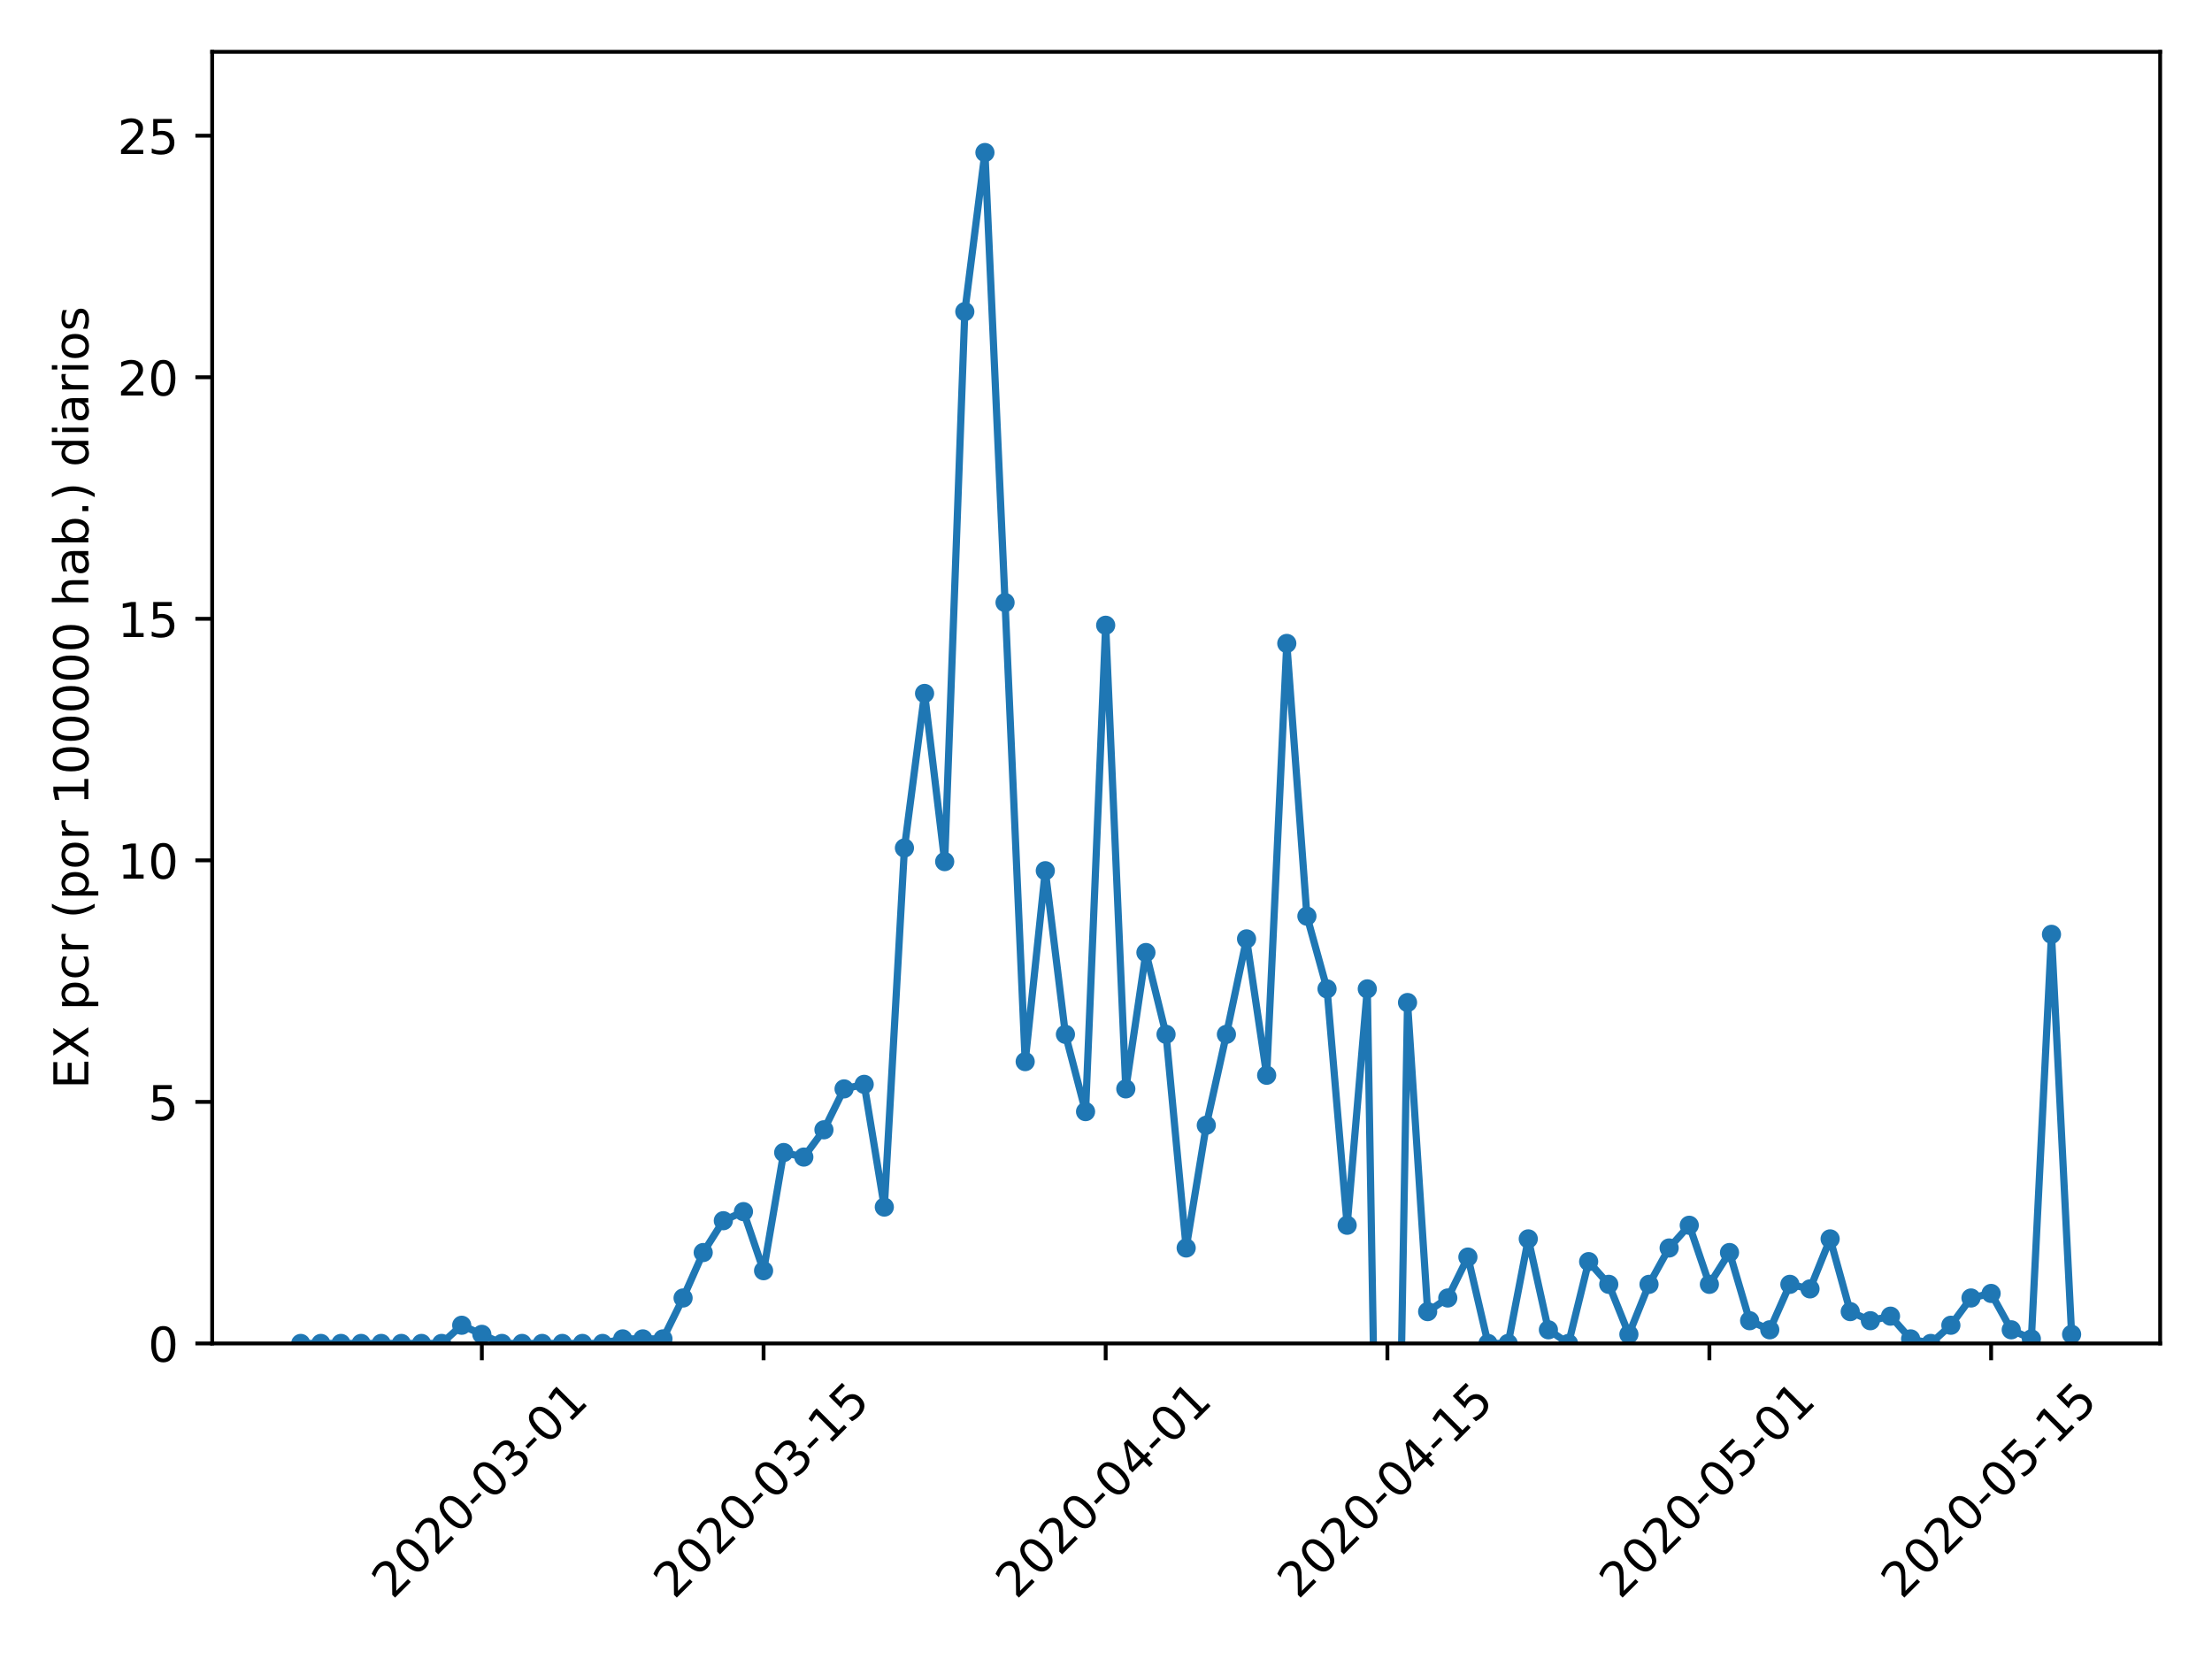 <?xml version="1.0" encoding="utf-8" standalone="no"?>
<!DOCTYPE svg PUBLIC "-//W3C//DTD SVG 1.1//EN"
  "http://www.w3.org/Graphics/SVG/1.1/DTD/svg11.dtd">
<!-- Created with matplotlib (https://matplotlib.org/) -->
<svg height="345.6pt" version="1.1" viewBox="0 0 460.8 345.6" width="460.8pt" xmlns="http://www.w3.org/2000/svg" xmlns:xlink="http://www.w3.org/1999/xlink">
 <defs>
  <style type="text/css">
*{stroke-linecap:butt;stroke-linejoin:round;}
  </style>
 </defs>
 <g id="figure_1">
  <g id="patch_1">
   <path d="M 0 345.6 
L 460.8 345.6 
L 460.8 0 
L 0 0 
z
" style="fill:#ffffff;"/>
  </g>
  <g id="axes_1">
   <g id="patch_2">
    <path d="M 44.203 279.863 
L 450 279.863 
L 450 10.8 
L 44.203 10.8 
z
" style="fill:#ffffff;"/>
   </g>
   <g id="matplotlib.axis_1">
    <g id="xtick_1">
     <g id="line2d_1">
      <defs>
       <path d="M 0 0 
L 0 3.5 
" id="m9dda97b252" style="stroke:#000000;stroke-width:0.8;"/>
      </defs>
      <g>
       <use style="stroke:#000000;stroke-width:0.8;" x="100.377" xlink:href="#m9dda97b252" y="279.863"/>
      </g>
     </g>
     <g id="text_1">
      <!-- 2020-03-01 -->
      <defs>
       <path d="M 19.188 8.297 
L 53.609 8.297 
L 53.609 0 
L 7.328 0 
L 7.328 8.297 
Q 12.938 14.109 22.625 23.891 
Q 32.328 33.688 34.812 36.531 
Q 39.547 41.844 41.422 45.531 
Q 43.312 49.219 43.312 52.781 
Q 43.312 58.594 39.234 62.25 
Q 35.156 65.922 28.609 65.922 
Q 23.969 65.922 18.812 64.312 
Q 13.672 62.703 7.812 59.422 
L 7.812 69.391 
Q 13.766 71.781 18.938 73 
Q 24.125 74.219 28.422 74.219 
Q 39.75 74.219 46.484 68.547 
Q 53.219 62.891 53.219 53.422 
Q 53.219 48.922 51.531 44.891 
Q 49.859 40.875 45.406 35.406 
Q 44.188 33.984 37.641 27.219 
Q 31.109 20.453 19.188 8.297 
z
" id="DejaVuSans-50"/>
       <path d="M 31.781 66.406 
Q 24.172 66.406 20.328 58.906 
Q 16.5 51.422 16.5 36.375 
Q 16.5 21.391 20.328 13.891 
Q 24.172 6.391 31.781 6.391 
Q 39.453 6.391 43.281 13.891 
Q 47.125 21.391 47.125 36.375 
Q 47.125 51.422 43.281 58.906 
Q 39.453 66.406 31.781 66.406 
z
M 31.781 74.219 
Q 44.047 74.219 50.516 64.516 
Q 56.984 54.828 56.984 36.375 
Q 56.984 17.969 50.516 8.266 
Q 44.047 -1.422 31.781 -1.422 
Q 19.531 -1.422 13.062 8.266 
Q 6.594 17.969 6.594 36.375 
Q 6.594 54.828 13.062 64.516 
Q 19.531 74.219 31.781 74.219 
z
" id="DejaVuSans-48"/>
       <path d="M 4.891 31.391 
L 31.203 31.391 
L 31.203 23.391 
L 4.891 23.391 
z
" id="DejaVuSans-45"/>
       <path d="M 40.578 39.312 
Q 47.656 37.797 51.625 33 
Q 55.609 28.219 55.609 21.188 
Q 55.609 10.406 48.188 4.484 
Q 40.766 -1.422 27.094 -1.422 
Q 22.516 -1.422 17.656 -0.516 
Q 12.797 0.391 7.625 2.203 
L 7.625 11.719 
Q 11.719 9.328 16.594 8.109 
Q 21.484 6.891 26.812 6.891 
Q 36.078 6.891 40.938 10.547 
Q 45.797 14.203 45.797 21.188 
Q 45.797 27.641 41.281 31.266 
Q 36.766 34.906 28.719 34.906 
L 20.219 34.906 
L 20.219 43.016 
L 29.109 43.016 
Q 36.375 43.016 40.234 45.922 
Q 44.094 48.828 44.094 54.297 
Q 44.094 59.906 40.109 62.906 
Q 36.141 65.922 28.719 65.922 
Q 24.656 65.922 20.016 65.031 
Q 15.375 64.156 9.812 62.312 
L 9.812 71.094 
Q 15.438 72.656 20.344 73.438 
Q 25.25 74.219 29.594 74.219 
Q 40.828 74.219 47.359 69.109 
Q 53.906 64.016 53.906 55.328 
Q 53.906 49.266 50.438 45.094 
Q 46.969 40.922 40.578 39.312 
z
" id="DejaVuSans-51"/>
       <path d="M 12.406 8.297 
L 28.516 8.297 
L 28.516 63.922 
L 10.984 60.406 
L 10.984 69.391 
L 28.422 72.906 
L 38.281 72.906 
L 38.281 8.297 
L 54.391 8.297 
L 54.391 0 
L 12.406 0 
z
" id="DejaVuSans-49"/>
      </defs>
      <g transform="translate(81.782 333.329)rotate(-45)scale(0.1 -0.1)">
       <use xlink:href="#DejaVuSans-50"/>
       <use x="63.623" xlink:href="#DejaVuSans-48"/>
       <use x="127.246" xlink:href="#DejaVuSans-50"/>
       <use x="190.869" xlink:href="#DejaVuSans-48"/>
       <use x="254.492" xlink:href="#DejaVuSans-45"/>
       <use x="290.576" xlink:href="#DejaVuSans-48"/>
       <use x="354.199" xlink:href="#DejaVuSans-51"/>
       <use x="417.822" xlink:href="#DejaVuSans-45"/>
       <use x="453.906" xlink:href="#DejaVuSans-48"/>
       <use x="517.529" xlink:href="#DejaVuSans-49"/>
      </g>
     </g>
    </g>
    <g id="xtick_2">
     <g id="line2d_2">
      <g>
       <use style="stroke:#000000;stroke-width:0.8;" x="159.067" xlink:href="#m9dda97b252" y="279.863"/>
      </g>
     </g>
     <g id="text_2">
      <!-- 2020-03-15 -->
      <defs>
       <path d="M 10.797 72.906 
L 49.516 72.906 
L 49.516 64.594 
L 19.828 64.594 
L 19.828 46.734 
Q 21.969 47.469 24.109 47.828 
Q 26.266 48.188 28.422 48.188 
Q 40.625 48.188 47.75 41.5 
Q 54.891 34.812 54.891 23.391 
Q 54.891 11.625 47.562 5.094 
Q 40.234 -1.422 26.906 -1.422 
Q 22.312 -1.422 17.547 -0.641 
Q 12.797 0.141 7.719 1.703 
L 7.719 11.625 
Q 12.109 9.234 16.797 8.062 
Q 21.484 6.891 26.703 6.891 
Q 35.156 6.891 40.078 11.328 
Q 45.016 15.766 45.016 23.391 
Q 45.016 31 40.078 35.438 
Q 35.156 39.891 26.703 39.891 
Q 22.75 39.891 18.812 39.016 
Q 14.891 38.141 10.797 36.281 
z
" id="DejaVuSans-53"/>
      </defs>
      <g transform="translate(140.471 333.329)rotate(-45)scale(0.1 -0.1)">
       <use xlink:href="#DejaVuSans-50"/>
       <use x="63.623" xlink:href="#DejaVuSans-48"/>
       <use x="127.246" xlink:href="#DejaVuSans-50"/>
       <use x="190.869" xlink:href="#DejaVuSans-48"/>
       <use x="254.492" xlink:href="#DejaVuSans-45"/>
       <use x="290.576" xlink:href="#DejaVuSans-48"/>
       <use x="354.199" xlink:href="#DejaVuSans-51"/>
       <use x="417.822" xlink:href="#DejaVuSans-45"/>
       <use x="453.906" xlink:href="#DejaVuSans-49"/>
       <use x="517.529" xlink:href="#DejaVuSans-53"/>
      </g>
     </g>
    </g>
    <g id="xtick_3">
     <g id="line2d_3">
      <g>
       <use style="stroke:#000000;stroke-width:0.8;" x="230.333" xlink:href="#m9dda97b252" y="279.863"/>
      </g>
     </g>
     <g id="text_3">
      <!-- 2020-04-01 -->
      <defs>
       <path d="M 37.797 64.312 
L 12.891 25.391 
L 37.797 25.391 
z
M 35.203 72.906 
L 47.609 72.906 
L 47.609 25.391 
L 58.016 25.391 
L 58.016 17.188 
L 47.609 17.188 
L 47.609 0 
L 37.797 0 
L 37.797 17.188 
L 4.891 17.188 
L 4.891 26.703 
z
" id="DejaVuSans-52"/>
      </defs>
      <g transform="translate(211.737 333.329)rotate(-45)scale(0.1 -0.1)">
       <use xlink:href="#DejaVuSans-50"/>
       <use x="63.623" xlink:href="#DejaVuSans-48"/>
       <use x="127.246" xlink:href="#DejaVuSans-50"/>
       <use x="190.869" xlink:href="#DejaVuSans-48"/>
       <use x="254.492" xlink:href="#DejaVuSans-45"/>
       <use x="290.576" xlink:href="#DejaVuSans-48"/>
       <use x="354.199" xlink:href="#DejaVuSans-52"/>
       <use x="417.822" xlink:href="#DejaVuSans-45"/>
       <use x="453.906" xlink:href="#DejaVuSans-48"/>
       <use x="517.529" xlink:href="#DejaVuSans-49"/>
      </g>
     </g>
    </g>
    <g id="xtick_4">
     <g id="line2d_4">
      <g>
       <use style="stroke:#000000;stroke-width:0.8;" x="289.023" xlink:href="#m9dda97b252" y="279.863"/>
      </g>
     </g>
     <g id="text_4">
      <!-- 2020-04-15 -->
      <g transform="translate(270.427 333.329)rotate(-45)scale(0.1 -0.1)">
       <use xlink:href="#DejaVuSans-50"/>
       <use x="63.623" xlink:href="#DejaVuSans-48"/>
       <use x="127.246" xlink:href="#DejaVuSans-50"/>
       <use x="190.869" xlink:href="#DejaVuSans-48"/>
       <use x="254.492" xlink:href="#DejaVuSans-45"/>
       <use x="290.576" xlink:href="#DejaVuSans-48"/>
       <use x="354.199" xlink:href="#DejaVuSans-52"/>
       <use x="417.822" xlink:href="#DejaVuSans-45"/>
       <use x="453.906" xlink:href="#DejaVuSans-49"/>
       <use x="517.529" xlink:href="#DejaVuSans-53"/>
      </g>
     </g>
    </g>
    <g id="xtick_5">
     <g id="line2d_5">
      <g>
       <use style="stroke:#000000;stroke-width:0.8;" x="356.097" xlink:href="#m9dda97b252" y="279.863"/>
      </g>
     </g>
     <g id="text_5">
      <!-- 2020-05-01 -->
      <g transform="translate(337.501 333.329)rotate(-45)scale(0.1 -0.1)">
       <use xlink:href="#DejaVuSans-50"/>
       <use x="63.623" xlink:href="#DejaVuSans-48"/>
       <use x="127.246" xlink:href="#DejaVuSans-50"/>
       <use x="190.869" xlink:href="#DejaVuSans-48"/>
       <use x="254.492" xlink:href="#DejaVuSans-45"/>
       <use x="290.576" xlink:href="#DejaVuSans-48"/>
       <use x="354.199" xlink:href="#DejaVuSans-53"/>
       <use x="417.822" xlink:href="#DejaVuSans-45"/>
       <use x="453.906" xlink:href="#DejaVuSans-48"/>
       <use x="517.529" xlink:href="#DejaVuSans-49"/>
      </g>
     </g>
    </g>
    <g id="xtick_6">
     <g id="line2d_6">
      <g>
       <use style="stroke:#000000;stroke-width:0.8;" x="414.786" xlink:href="#m9dda97b252" y="279.863"/>
      </g>
     </g>
     <g id="text_6">
      <!-- 2020-05-15 -->
      <g transform="translate(396.19 333.329)rotate(-45)scale(0.1 -0.1)">
       <use xlink:href="#DejaVuSans-50"/>
       <use x="63.623" xlink:href="#DejaVuSans-48"/>
       <use x="127.246" xlink:href="#DejaVuSans-50"/>
       <use x="190.869" xlink:href="#DejaVuSans-48"/>
       <use x="254.492" xlink:href="#DejaVuSans-45"/>
       <use x="290.576" xlink:href="#DejaVuSans-48"/>
       <use x="354.199" xlink:href="#DejaVuSans-53"/>
       <use x="417.822" xlink:href="#DejaVuSans-45"/>
       <use x="453.906" xlink:href="#DejaVuSans-49"/>
       <use x="517.529" xlink:href="#DejaVuSans-53"/>
      </g>
     </g>
    </g>
   </g>
   <g id="matplotlib.axis_2">
    <g id="ytick_1">
     <g id="line2d_7">
      <defs>
       <path d="M 0 0 
L -3.5 0 
" id="m17e04ef7c1" style="stroke:#000000;stroke-width:0.8;"/>
      </defs>
      <g>
       <use style="stroke:#000000;stroke-width:0.8;" x="44.203" xlink:href="#m17e04ef7c1" y="279.863"/>
      </g>
     </g>
     <g id="text_7">
      <!-- 0 -->
      <g transform="translate(30.841 283.662)scale(0.1 -0.1)">
       <use xlink:href="#DejaVuSans-48"/>
      </g>
     </g>
    </g>
    <g id="ytick_2">
     <g id="line2d_8">
      <g>
       <use style="stroke:#000000;stroke-width:0.8;" x="44.203" xlink:href="#m17e04ef7c1" y="229.544"/>
      </g>
     </g>
     <g id="text_8">
      <!-- 5 -->
      <g transform="translate(30.841 233.343)scale(0.1 -0.1)">
       <use xlink:href="#DejaVuSans-53"/>
      </g>
     </g>
    </g>
    <g id="ytick_3">
     <g id="line2d_9">
      <g>
       <use style="stroke:#000000;stroke-width:0.8;" x="44.203" xlink:href="#m17e04ef7c1" y="179.226"/>
      </g>
     </g>
     <g id="text_9">
      <!-- 10 -->
      <g transform="translate(24.478 183.025)scale(0.1 -0.1)">
       <use xlink:href="#DejaVuSans-49"/>
       <use x="63.623" xlink:href="#DejaVuSans-48"/>
      </g>
     </g>
    </g>
    <g id="ytick_4">
     <g id="line2d_10">
      <g>
       <use style="stroke:#000000;stroke-width:0.8;" x="44.203" xlink:href="#m17e04ef7c1" y="128.908"/>
      </g>
     </g>
     <g id="text_10">
      <!-- 15 -->
      <g transform="translate(24.478 132.707)scale(0.1 -0.1)">
       <use xlink:href="#DejaVuSans-49"/>
       <use x="63.623" xlink:href="#DejaVuSans-53"/>
      </g>
     </g>
    </g>
    <g id="ytick_5">
     <g id="line2d_11">
      <g>
       <use style="stroke:#000000;stroke-width:0.8;" x="44.203" xlink:href="#m17e04ef7c1" y="78.589"/>
      </g>
     </g>
     <g id="text_11">
      <!-- 20 -->
      <g transform="translate(24.478 82.389)scale(0.1 -0.1)">
       <use xlink:href="#DejaVuSans-50"/>
       <use x="63.623" xlink:href="#DejaVuSans-48"/>
      </g>
     </g>
    </g>
    <g id="ytick_6">
     <g id="line2d_12">
      <g>
       <use style="stroke:#000000;stroke-width:0.8;" x="44.203" xlink:href="#m17e04ef7c1" y="28.271"/>
      </g>
     </g>
     <g id="text_12">
      <!-- 25 -->
      <g transform="translate(24.478 32.07)scale(0.1 -0.1)">
       <use xlink:href="#DejaVuSans-50"/>
       <use x="63.623" xlink:href="#DejaVuSans-53"/>
      </g>
     </g>
    </g>
    <g id="text_13">
     <!-- EX pcr (por 100000 hab.) diarios -->
     <defs>
      <path d="M 9.812 72.906 
L 55.906 72.906 
L 55.906 64.594 
L 19.672 64.594 
L 19.672 43.016 
L 54.391 43.016 
L 54.391 34.719 
L 19.672 34.719 
L 19.672 8.297 
L 56.781 8.297 
L 56.781 0 
L 9.812 0 
z
" id="DejaVuSans-69"/>
      <path d="M 6.297 72.906 
L 16.891 72.906 
L 35.016 45.797 
L 53.219 72.906 
L 63.812 72.906 
L 40.375 37.891 
L 65.375 0 
L 54.781 0 
L 34.281 31 
L 13.625 0 
L 2.984 0 
L 29 38.922 
z
" id="DejaVuSans-88"/>
      <path id="DejaVuSans-32"/>
      <path d="M 18.109 8.203 
L 18.109 -20.797 
L 9.078 -20.797 
L 9.078 54.688 
L 18.109 54.688 
L 18.109 46.391 
Q 20.953 51.266 25.266 53.625 
Q 29.594 56 35.594 56 
Q 45.562 56 51.781 48.094 
Q 58.016 40.188 58.016 27.297 
Q 58.016 14.406 51.781 6.484 
Q 45.562 -1.422 35.594 -1.422 
Q 29.594 -1.422 25.266 0.953 
Q 20.953 3.328 18.109 8.203 
z
M 48.688 27.297 
Q 48.688 37.203 44.609 42.844 
Q 40.531 48.484 33.406 48.484 
Q 26.266 48.484 22.188 42.844 
Q 18.109 37.203 18.109 27.297 
Q 18.109 17.391 22.188 11.75 
Q 26.266 6.109 33.406 6.109 
Q 40.531 6.109 44.609 11.75 
Q 48.688 17.391 48.688 27.297 
z
" id="DejaVuSans-112"/>
      <path d="M 48.781 52.594 
L 48.781 44.188 
Q 44.969 46.297 41.141 47.344 
Q 37.312 48.391 33.406 48.391 
Q 24.656 48.391 19.812 42.844 
Q 14.984 37.312 14.984 27.297 
Q 14.984 17.281 19.812 11.734 
Q 24.656 6.203 33.406 6.203 
Q 37.312 6.203 41.141 7.25 
Q 44.969 8.297 48.781 10.406 
L 48.781 2.094 
Q 45.016 0.344 40.984 -0.531 
Q 36.969 -1.422 32.422 -1.422 
Q 20.062 -1.422 12.781 6.344 
Q 5.516 14.109 5.516 27.297 
Q 5.516 40.672 12.859 48.328 
Q 20.219 56 33.016 56 
Q 37.156 56 41.109 55.141 
Q 45.062 54.297 48.781 52.594 
z
" id="DejaVuSans-99"/>
      <path d="M 41.109 46.297 
Q 39.594 47.172 37.812 47.578 
Q 36.031 48 33.891 48 
Q 26.266 48 22.188 43.047 
Q 18.109 38.094 18.109 28.812 
L 18.109 0 
L 9.078 0 
L 9.078 54.688 
L 18.109 54.688 
L 18.109 46.188 
Q 20.953 51.172 25.484 53.578 
Q 30.031 56 36.531 56 
Q 37.453 56 38.578 55.875 
Q 39.703 55.766 41.062 55.516 
z
" id="DejaVuSans-114"/>
      <path d="M 31 75.875 
Q 24.469 64.656 21.281 53.656 
Q 18.109 42.672 18.109 31.391 
Q 18.109 20.125 21.312 9.062 
Q 24.516 -2 31 -13.188 
L 23.188 -13.188 
Q 15.875 -1.703 12.234 9.375 
Q 8.594 20.453 8.594 31.391 
Q 8.594 42.281 12.203 53.312 
Q 15.828 64.359 23.188 75.875 
z
" id="DejaVuSans-40"/>
      <path d="M 30.609 48.391 
Q 23.391 48.391 19.188 42.75 
Q 14.984 37.109 14.984 27.297 
Q 14.984 17.484 19.156 11.844 
Q 23.344 6.203 30.609 6.203 
Q 37.797 6.203 41.984 11.859 
Q 46.188 17.531 46.188 27.297 
Q 46.188 37.016 41.984 42.703 
Q 37.797 48.391 30.609 48.391 
z
M 30.609 56 
Q 42.328 56 49.016 48.375 
Q 55.719 40.766 55.719 27.297 
Q 55.719 13.875 49.016 6.219 
Q 42.328 -1.422 30.609 -1.422 
Q 18.844 -1.422 12.172 6.219 
Q 5.516 13.875 5.516 27.297 
Q 5.516 40.766 12.172 48.375 
Q 18.844 56 30.609 56 
z
" id="DejaVuSans-111"/>
      <path d="M 54.891 33.016 
L 54.891 0 
L 45.906 0 
L 45.906 32.719 
Q 45.906 40.484 42.875 44.328 
Q 39.844 48.188 33.797 48.188 
Q 26.516 48.188 22.312 43.547 
Q 18.109 38.922 18.109 30.906 
L 18.109 0 
L 9.078 0 
L 9.078 75.984 
L 18.109 75.984 
L 18.109 46.188 
Q 21.344 51.125 25.703 53.562 
Q 30.078 56 35.797 56 
Q 45.219 56 50.047 50.172 
Q 54.891 44.344 54.891 33.016 
z
" id="DejaVuSans-104"/>
      <path d="M 34.281 27.484 
Q 23.391 27.484 19.188 25 
Q 14.984 22.516 14.984 16.5 
Q 14.984 11.719 18.141 8.906 
Q 21.297 6.109 26.703 6.109 
Q 34.188 6.109 38.703 11.406 
Q 43.219 16.703 43.219 25.484 
L 43.219 27.484 
z
M 52.203 31.203 
L 52.203 0 
L 43.219 0 
L 43.219 8.297 
Q 40.141 3.328 35.547 0.953 
Q 30.953 -1.422 24.312 -1.422 
Q 15.922 -1.422 10.953 3.297 
Q 6 8.016 6 15.922 
Q 6 25.141 12.172 29.828 
Q 18.359 34.516 30.609 34.516 
L 43.219 34.516 
L 43.219 35.406 
Q 43.219 41.609 39.141 45 
Q 35.062 48.391 27.688 48.391 
Q 23 48.391 18.547 47.266 
Q 14.109 46.141 10.016 43.891 
L 10.016 52.203 
Q 14.938 54.109 19.578 55.047 
Q 24.219 56 28.609 56 
Q 40.484 56 46.344 49.844 
Q 52.203 43.703 52.203 31.203 
z
" id="DejaVuSans-97"/>
      <path d="M 48.688 27.297 
Q 48.688 37.203 44.609 42.844 
Q 40.531 48.484 33.406 48.484 
Q 26.266 48.484 22.188 42.844 
Q 18.109 37.203 18.109 27.297 
Q 18.109 17.391 22.188 11.75 
Q 26.266 6.109 33.406 6.109 
Q 40.531 6.109 44.609 11.75 
Q 48.688 17.391 48.688 27.297 
z
M 18.109 46.391 
Q 20.953 51.266 25.266 53.625 
Q 29.594 56 35.594 56 
Q 45.562 56 51.781 48.094 
Q 58.016 40.188 58.016 27.297 
Q 58.016 14.406 51.781 6.484 
Q 45.562 -1.422 35.594 -1.422 
Q 29.594 -1.422 25.266 0.953 
Q 20.953 3.328 18.109 8.203 
L 18.109 0 
L 9.078 0 
L 9.078 75.984 
L 18.109 75.984 
z
" id="DejaVuSans-98"/>
      <path d="M 10.688 12.406 
L 21 12.406 
L 21 0 
L 10.688 0 
z
" id="DejaVuSans-46"/>
      <path d="M 8.016 75.875 
L 15.828 75.875 
Q 23.141 64.359 26.781 53.312 
Q 30.422 42.281 30.422 31.391 
Q 30.422 20.453 26.781 9.375 
Q 23.141 -1.703 15.828 -13.188 
L 8.016 -13.188 
Q 14.5 -2 17.703 9.062 
Q 20.906 20.125 20.906 31.391 
Q 20.906 42.672 17.703 53.656 
Q 14.5 64.656 8.016 75.875 
z
" id="DejaVuSans-41"/>
      <path d="M 45.406 46.391 
L 45.406 75.984 
L 54.391 75.984 
L 54.391 0 
L 45.406 0 
L 45.406 8.203 
Q 42.578 3.328 38.25 0.953 
Q 33.938 -1.422 27.875 -1.422 
Q 17.969 -1.422 11.734 6.484 
Q 5.516 14.406 5.516 27.297 
Q 5.516 40.188 11.734 48.094 
Q 17.969 56 27.875 56 
Q 33.938 56 38.25 53.625 
Q 42.578 51.266 45.406 46.391 
z
M 14.797 27.297 
Q 14.797 17.391 18.875 11.75 
Q 22.953 6.109 30.078 6.109 
Q 37.203 6.109 41.297 11.75 
Q 45.406 17.391 45.406 27.297 
Q 45.406 37.203 41.297 42.844 
Q 37.203 48.484 30.078 48.484 
Q 22.953 48.484 18.875 42.844 
Q 14.797 37.203 14.797 27.297 
z
" id="DejaVuSans-100"/>
      <path d="M 9.422 54.688 
L 18.406 54.688 
L 18.406 0 
L 9.422 0 
z
M 9.422 75.984 
L 18.406 75.984 
L 18.406 64.594 
L 9.422 64.594 
z
" id="DejaVuSans-105"/>
      <path d="M 44.281 53.078 
L 44.281 44.578 
Q 40.484 46.531 36.375 47.5 
Q 32.281 48.484 27.875 48.484 
Q 21.188 48.484 17.844 46.438 
Q 14.5 44.391 14.5 40.281 
Q 14.5 37.156 16.891 35.375 
Q 19.281 33.594 26.516 31.984 
L 29.594 31.297 
Q 39.156 29.25 43.188 25.516 
Q 47.219 21.781 47.219 15.094 
Q 47.219 7.469 41.188 3.016 
Q 35.156 -1.422 24.609 -1.422 
Q 20.219 -1.422 15.453 -0.562 
Q 10.688 0.297 5.422 2 
L 5.422 11.281 
Q 10.406 8.688 15.234 7.391 
Q 20.062 6.109 24.812 6.109 
Q 31.156 6.109 34.562 8.281 
Q 37.984 10.453 37.984 14.406 
Q 37.984 18.062 35.516 20.016 
Q 33.062 21.969 24.703 23.781 
L 21.578 24.516 
Q 13.234 26.266 9.516 29.906 
Q 5.812 33.547 5.812 39.891 
Q 5.812 47.609 11.281 51.797 
Q 16.75 56 26.812 56 
Q 31.781 56 36.172 55.266 
Q 40.578 54.547 44.281 53.078 
z
" id="DejaVuSans-115"/>
     </defs>
     <g transform="translate(18.398 226.85)rotate(-90)scale(0.1 -0.1)">
      <use xlink:href="#DejaVuSans-69"/>
      <use x="63.184" xlink:href="#DejaVuSans-88"/>
      <use x="131.689" xlink:href="#DejaVuSans-32"/>
      <use x="163.477" xlink:href="#DejaVuSans-112"/>
      <use x="226.953" xlink:href="#DejaVuSans-99"/>
      <use x="281.934" xlink:href="#DejaVuSans-114"/>
      <use x="323.047" xlink:href="#DejaVuSans-32"/>
      <use x="354.834" xlink:href="#DejaVuSans-40"/>
      <use x="393.848" xlink:href="#DejaVuSans-112"/>
      <use x="457.324" xlink:href="#DejaVuSans-111"/>
      <use x="518.506" xlink:href="#DejaVuSans-114"/>
      <use x="559.619" xlink:href="#DejaVuSans-32"/>
      <use x="591.406" xlink:href="#DejaVuSans-49"/>
      <use x="655.029" xlink:href="#DejaVuSans-48"/>
      <use x="718.652" xlink:href="#DejaVuSans-48"/>
      <use x="782.275" xlink:href="#DejaVuSans-48"/>
      <use x="845.898" xlink:href="#DejaVuSans-48"/>
      <use x="909.521" xlink:href="#DejaVuSans-48"/>
      <use x="973.145" xlink:href="#DejaVuSans-32"/>
      <use x="1004.932" xlink:href="#DejaVuSans-104"/>
      <use x="1068.311" xlink:href="#DejaVuSans-97"/>
      <use x="1129.59" xlink:href="#DejaVuSans-98"/>
      <use x="1193.066" xlink:href="#DejaVuSans-46"/>
      <use x="1224.854" xlink:href="#DejaVuSans-41"/>
      <use x="1263.867" xlink:href="#DejaVuSans-32"/>
      <use x="1295.654" xlink:href="#DejaVuSans-100"/>
      <use x="1359.131" xlink:href="#DejaVuSans-105"/>
      <use x="1386.914" xlink:href="#DejaVuSans-97"/>
      <use x="1448.193" xlink:href="#DejaVuSans-114"/>
      <use x="1489.307" xlink:href="#DejaVuSans-105"/>
      <use x="1517.09" xlink:href="#DejaVuSans-111"/>
      <use x="1578.271" xlink:href="#DejaVuSans-115"/>
     </g>
    </g>
   </g>
   <g id="line2d_13">
    <path clip-path="url(#p40444027a1)" d="M 62.648 279.863 
L 66.841 279.863 
L 71.033 279.863 
L 75.225 279.863 
L 79.417 279.863 
L 83.609 279.863 
L 87.801 279.863 
L 91.993 279.863 
L 96.185 276.075 
L 100.377 277.969 
L 104.57 279.863 
L 108.762 279.863 
L 112.954 279.863 
L 117.146 279.863 
L 121.338 279.863 
L 125.53 279.863 
L 129.722 278.916 
L 133.914 278.916 
L 138.107 278.916 
L 142.299 270.394 
L 146.491 260.925 
L 150.683 254.296 
L 154.875 252.402 
L 159.067 264.712 
L 163.259 240.093 
L 167.451 241.04 
L 171.643 235.358 
L 175.836 226.836 
L 180.028 225.889 
L 184.22 251.455 
L 188.412 176.65 
L 192.604 144.455 
L 196.796 179.491 
L 200.988 64.916 
L 205.18 31.774 
L 209.373 125.517 
L 213.565 221.155 
L 217.757 181.385 
L 221.949 215.473 
L 226.141 231.571 
L 230.333 130.252 
L 234.525 226.836 
L 238.717 198.429 
L 242.909 215.473 
L 247.102 259.978 
L 251.294 234.411 
L 255.486 215.473 
L 259.678 195.588 
L 263.87 223.995 
L 268.062 134.039 
L 272.254 190.854 
L 276.446 206.004 
L 280.638 255.243 
L 284.831 206.004 
L 287.234 346.6 
M 290.833 346.6 
L 293.215 208.845 
L 297.407 273.234 
L 301.599 270.394 
L 305.791 261.871 
L 309.983 279.863 
L 314.175 279.863 
L 318.368 258.084 
L 322.56 277.022 
L 326.752 279.863 
L 330.944 262.818 
L 335.136 267.553 
L 339.328 277.969 
L 343.52 267.553 
L 347.712 259.978 
L 351.904 255.243 
L 356.097 267.553 
L 360.289 260.925 
L 364.481 275.128 
L 368.673 277.022 
L 372.865 267.553 
L 377.057 268.5 
L 381.249 258.084 
L 385.441 273.234 
L 389.634 275.128 
L 393.826 274.181 
L 398.018 278.916 
L 402.21 279.863 
L 406.402 276.075 
L 410.594 270.394 
L 414.786 269.447 
L 418.978 277.022 
L 423.17 278.916 
L 427.363 194.641 
L 431.555 277.969 
" style="fill:none;stroke:#1f77b4;stroke-linecap:square;stroke-width:1.5;"/>
    <defs>
     <path d="M 0 1.5 
C 0.398 1.5 0.779 1.342 1.061 1.061 
C 1.342 0.779 1.5 0.398 1.5 0 
C 1.5 -0.398 1.342 -0.779 1.061 -1.061 
C 0.779 -1.342 0.398 -1.5 0 -1.5 
C -0.398 -1.5 -0.779 -1.342 -1.061 -1.061 
C -1.342 -0.779 -1.5 -0.398 -1.5 0 
C -1.5 0.398 -1.342 0.779 -1.061 1.061 
C -0.779 1.342 -0.398 1.5 0 1.5 
z
" id="m2b46644393" style="stroke:#1f77b4;"/>
    </defs>
    <g clip-path="url(#p40444027a1)">
     <use style="fill:#1f77b4;stroke:#1f77b4;" x="62.648" xlink:href="#m2b46644393" y="279.863"/>
     <use style="fill:#1f77b4;stroke:#1f77b4;" x="66.841" xlink:href="#m2b46644393" y="279.863"/>
     <use style="fill:#1f77b4;stroke:#1f77b4;" x="71.033" xlink:href="#m2b46644393" y="279.863"/>
     <use style="fill:#1f77b4;stroke:#1f77b4;" x="75.225" xlink:href="#m2b46644393" y="279.863"/>
     <use style="fill:#1f77b4;stroke:#1f77b4;" x="79.417" xlink:href="#m2b46644393" y="279.863"/>
     <use style="fill:#1f77b4;stroke:#1f77b4;" x="83.609" xlink:href="#m2b46644393" y="279.863"/>
     <use style="fill:#1f77b4;stroke:#1f77b4;" x="87.801" xlink:href="#m2b46644393" y="279.863"/>
     <use style="fill:#1f77b4;stroke:#1f77b4;" x="91.993" xlink:href="#m2b46644393" y="279.863"/>
     <use style="fill:#1f77b4;stroke:#1f77b4;" x="96.185" xlink:href="#m2b46644393" y="276.075"/>
     <use style="fill:#1f77b4;stroke:#1f77b4;" x="100.377" xlink:href="#m2b46644393" y="277.969"/>
     <use style="fill:#1f77b4;stroke:#1f77b4;" x="104.57" xlink:href="#m2b46644393" y="279.863"/>
     <use style="fill:#1f77b4;stroke:#1f77b4;" x="108.762" xlink:href="#m2b46644393" y="279.863"/>
     <use style="fill:#1f77b4;stroke:#1f77b4;" x="112.954" xlink:href="#m2b46644393" y="279.863"/>
     <use style="fill:#1f77b4;stroke:#1f77b4;" x="117.146" xlink:href="#m2b46644393" y="279.863"/>
     <use style="fill:#1f77b4;stroke:#1f77b4;" x="121.338" xlink:href="#m2b46644393" y="279.863"/>
     <use style="fill:#1f77b4;stroke:#1f77b4;" x="125.53" xlink:href="#m2b46644393" y="279.863"/>
     <use style="fill:#1f77b4;stroke:#1f77b4;" x="129.722" xlink:href="#m2b46644393" y="278.916"/>
     <use style="fill:#1f77b4;stroke:#1f77b4;" x="133.914" xlink:href="#m2b46644393" y="278.916"/>
     <use style="fill:#1f77b4;stroke:#1f77b4;" x="138.107" xlink:href="#m2b46644393" y="278.916"/>
     <use style="fill:#1f77b4;stroke:#1f77b4;" x="142.299" xlink:href="#m2b46644393" y="270.394"/>
     <use style="fill:#1f77b4;stroke:#1f77b4;" x="146.491" xlink:href="#m2b46644393" y="260.925"/>
     <use style="fill:#1f77b4;stroke:#1f77b4;" x="150.683" xlink:href="#m2b46644393" y="254.296"/>
     <use style="fill:#1f77b4;stroke:#1f77b4;" x="154.875" xlink:href="#m2b46644393" y="252.402"/>
     <use style="fill:#1f77b4;stroke:#1f77b4;" x="159.067" xlink:href="#m2b46644393" y="264.712"/>
     <use style="fill:#1f77b4;stroke:#1f77b4;" x="163.259" xlink:href="#m2b46644393" y="240.093"/>
     <use style="fill:#1f77b4;stroke:#1f77b4;" x="167.451" xlink:href="#m2b46644393" y="241.04"/>
     <use style="fill:#1f77b4;stroke:#1f77b4;" x="171.643" xlink:href="#m2b46644393" y="235.358"/>
     <use style="fill:#1f77b4;stroke:#1f77b4;" x="175.836" xlink:href="#m2b46644393" y="226.836"/>
     <use style="fill:#1f77b4;stroke:#1f77b4;" x="180.028" xlink:href="#m2b46644393" y="225.889"/>
     <use style="fill:#1f77b4;stroke:#1f77b4;" x="184.22" xlink:href="#m2b46644393" y="251.455"/>
     <use style="fill:#1f77b4;stroke:#1f77b4;" x="188.412" xlink:href="#m2b46644393" y="176.65"/>
     <use style="fill:#1f77b4;stroke:#1f77b4;" x="192.604" xlink:href="#m2b46644393" y="144.455"/>
     <use style="fill:#1f77b4;stroke:#1f77b4;" x="196.796" xlink:href="#m2b46644393" y="179.491"/>
     <use style="fill:#1f77b4;stroke:#1f77b4;" x="200.988" xlink:href="#m2b46644393" y="64.916"/>
     <use style="fill:#1f77b4;stroke:#1f77b4;" x="205.18" xlink:href="#m2b46644393" y="31.774"/>
     <use style="fill:#1f77b4;stroke:#1f77b4;" x="209.373" xlink:href="#m2b46644393" y="125.517"/>
     <use style="fill:#1f77b4;stroke:#1f77b4;" x="213.565" xlink:href="#m2b46644393" y="221.155"/>
     <use style="fill:#1f77b4;stroke:#1f77b4;" x="217.757" xlink:href="#m2b46644393" y="181.385"/>
     <use style="fill:#1f77b4;stroke:#1f77b4;" x="221.949" xlink:href="#m2b46644393" y="215.473"/>
     <use style="fill:#1f77b4;stroke:#1f77b4;" x="226.141" xlink:href="#m2b46644393" y="231.571"/>
     <use style="fill:#1f77b4;stroke:#1f77b4;" x="230.333" xlink:href="#m2b46644393" y="130.252"/>
     <use style="fill:#1f77b4;stroke:#1f77b4;" x="234.525" xlink:href="#m2b46644393" y="226.836"/>
     <use style="fill:#1f77b4;stroke:#1f77b4;" x="238.717" xlink:href="#m2b46644393" y="198.429"/>
     <use style="fill:#1f77b4;stroke:#1f77b4;" x="242.909" xlink:href="#m2b46644393" y="215.473"/>
     <use style="fill:#1f77b4;stroke:#1f77b4;" x="247.102" xlink:href="#m2b46644393" y="259.978"/>
     <use style="fill:#1f77b4;stroke:#1f77b4;" x="251.294" xlink:href="#m2b46644393" y="234.411"/>
     <use style="fill:#1f77b4;stroke:#1f77b4;" x="255.486" xlink:href="#m2b46644393" y="215.473"/>
     <use style="fill:#1f77b4;stroke:#1f77b4;" x="259.678" xlink:href="#m2b46644393" y="195.588"/>
     <use style="fill:#1f77b4;stroke:#1f77b4;" x="263.87" xlink:href="#m2b46644393" y="223.995"/>
     <use style="fill:#1f77b4;stroke:#1f77b4;" x="268.062" xlink:href="#m2b46644393" y="134.039"/>
     <use style="fill:#1f77b4;stroke:#1f77b4;" x="272.254" xlink:href="#m2b46644393" y="190.854"/>
     <use style="fill:#1f77b4;stroke:#1f77b4;" x="276.446" xlink:href="#m2b46644393" y="206.004"/>
     <use style="fill:#1f77b4;stroke:#1f77b4;" x="280.638" xlink:href="#m2b46644393" y="255.243"/>
     <use style="fill:#1f77b4;stroke:#1f77b4;" x="284.831" xlink:href="#m2b46644393" y="206.004"/>
     <use style="fill:#1f77b4;stroke:#1f77b4;" x="289.023" xlink:href="#m2b46644393" y="451.252"/>
     <use style="fill:#1f77b4;stroke:#1f77b4;" x="293.215" xlink:href="#m2b46644393" y="208.845"/>
     <use style="fill:#1f77b4;stroke:#1f77b4;" x="297.407" xlink:href="#m2b46644393" y="273.234"/>
     <use style="fill:#1f77b4;stroke:#1f77b4;" x="301.599" xlink:href="#m2b46644393" y="270.394"/>
     <use style="fill:#1f77b4;stroke:#1f77b4;" x="305.791" xlink:href="#m2b46644393" y="261.871"/>
     <use style="fill:#1f77b4;stroke:#1f77b4;" x="309.983" xlink:href="#m2b46644393" y="279.863"/>
     <use style="fill:#1f77b4;stroke:#1f77b4;" x="314.175" xlink:href="#m2b46644393" y="279.863"/>
     <use style="fill:#1f77b4;stroke:#1f77b4;" x="318.368" xlink:href="#m2b46644393" y="258.084"/>
     <use style="fill:#1f77b4;stroke:#1f77b4;" x="322.56" xlink:href="#m2b46644393" y="277.022"/>
     <use style="fill:#1f77b4;stroke:#1f77b4;" x="326.752" xlink:href="#m2b46644393" y="279.863"/>
     <use style="fill:#1f77b4;stroke:#1f77b4;" x="330.944" xlink:href="#m2b46644393" y="262.818"/>
     <use style="fill:#1f77b4;stroke:#1f77b4;" x="335.136" xlink:href="#m2b46644393" y="267.553"/>
     <use style="fill:#1f77b4;stroke:#1f77b4;" x="339.328" xlink:href="#m2b46644393" y="277.969"/>
     <use style="fill:#1f77b4;stroke:#1f77b4;" x="343.52" xlink:href="#m2b46644393" y="267.553"/>
     <use style="fill:#1f77b4;stroke:#1f77b4;" x="347.712" xlink:href="#m2b46644393" y="259.978"/>
     <use style="fill:#1f77b4;stroke:#1f77b4;" x="351.904" xlink:href="#m2b46644393" y="255.243"/>
     <use style="fill:#1f77b4;stroke:#1f77b4;" x="356.097" xlink:href="#m2b46644393" y="267.553"/>
     <use style="fill:#1f77b4;stroke:#1f77b4;" x="360.289" xlink:href="#m2b46644393" y="260.925"/>
     <use style="fill:#1f77b4;stroke:#1f77b4;" x="364.481" xlink:href="#m2b46644393" y="275.128"/>
     <use style="fill:#1f77b4;stroke:#1f77b4;" x="368.673" xlink:href="#m2b46644393" y="277.022"/>
     <use style="fill:#1f77b4;stroke:#1f77b4;" x="372.865" xlink:href="#m2b46644393" y="267.553"/>
     <use style="fill:#1f77b4;stroke:#1f77b4;" x="377.057" xlink:href="#m2b46644393" y="268.5"/>
     <use style="fill:#1f77b4;stroke:#1f77b4;" x="381.249" xlink:href="#m2b46644393" y="258.084"/>
     <use style="fill:#1f77b4;stroke:#1f77b4;" x="385.441" xlink:href="#m2b46644393" y="273.234"/>
     <use style="fill:#1f77b4;stroke:#1f77b4;" x="389.634" xlink:href="#m2b46644393" y="275.128"/>
     <use style="fill:#1f77b4;stroke:#1f77b4;" x="393.826" xlink:href="#m2b46644393" y="274.181"/>
     <use style="fill:#1f77b4;stroke:#1f77b4;" x="398.018" xlink:href="#m2b46644393" y="278.916"/>
     <use style="fill:#1f77b4;stroke:#1f77b4;" x="402.21" xlink:href="#m2b46644393" y="279.863"/>
     <use style="fill:#1f77b4;stroke:#1f77b4;" x="406.402" xlink:href="#m2b46644393" y="276.075"/>
     <use style="fill:#1f77b4;stroke:#1f77b4;" x="410.594" xlink:href="#m2b46644393" y="270.394"/>
     <use style="fill:#1f77b4;stroke:#1f77b4;" x="414.786" xlink:href="#m2b46644393" y="269.447"/>
     <use style="fill:#1f77b4;stroke:#1f77b4;" x="418.978" xlink:href="#m2b46644393" y="277.022"/>
     <use style="fill:#1f77b4;stroke:#1f77b4;" x="423.17" xlink:href="#m2b46644393" y="278.916"/>
     <use style="fill:#1f77b4;stroke:#1f77b4;" x="427.363" xlink:href="#m2b46644393" y="194.641"/>
     <use style="fill:#1f77b4;stroke:#1f77b4;" x="431.555" xlink:href="#m2b46644393" y="277.969"/>
    </g>
   </g>
   <g id="patch_3">
    <path d="M 44.203 279.863 
L 44.203 10.8 
" style="fill:none;stroke:#000000;stroke-linecap:square;stroke-linejoin:miter;stroke-width:0.8;"/>
   </g>
   <g id="patch_4">
    <path d="M 450 279.863 
L 450 10.8 
" style="fill:none;stroke:#000000;stroke-linecap:square;stroke-linejoin:miter;stroke-width:0.8;"/>
   </g>
   <g id="patch_5">
    <path d="M 44.203 279.863 
L 450 279.863 
" style="fill:none;stroke:#000000;stroke-linecap:square;stroke-linejoin:miter;stroke-width:0.8;"/>
   </g>
   <g id="patch_6">
    <path d="M 44.203 10.8 
L 450 10.8 
" style="fill:none;stroke:#000000;stroke-linecap:square;stroke-linejoin:miter;stroke-width:0.8;"/>
   </g>
  </g>
 </g>
 <defs>
  <clipPath id="p40444027a1">
   <rect height="269.063" width="405.797" x="44.203" y="10.8"/>
  </clipPath>
 </defs>
</svg>
